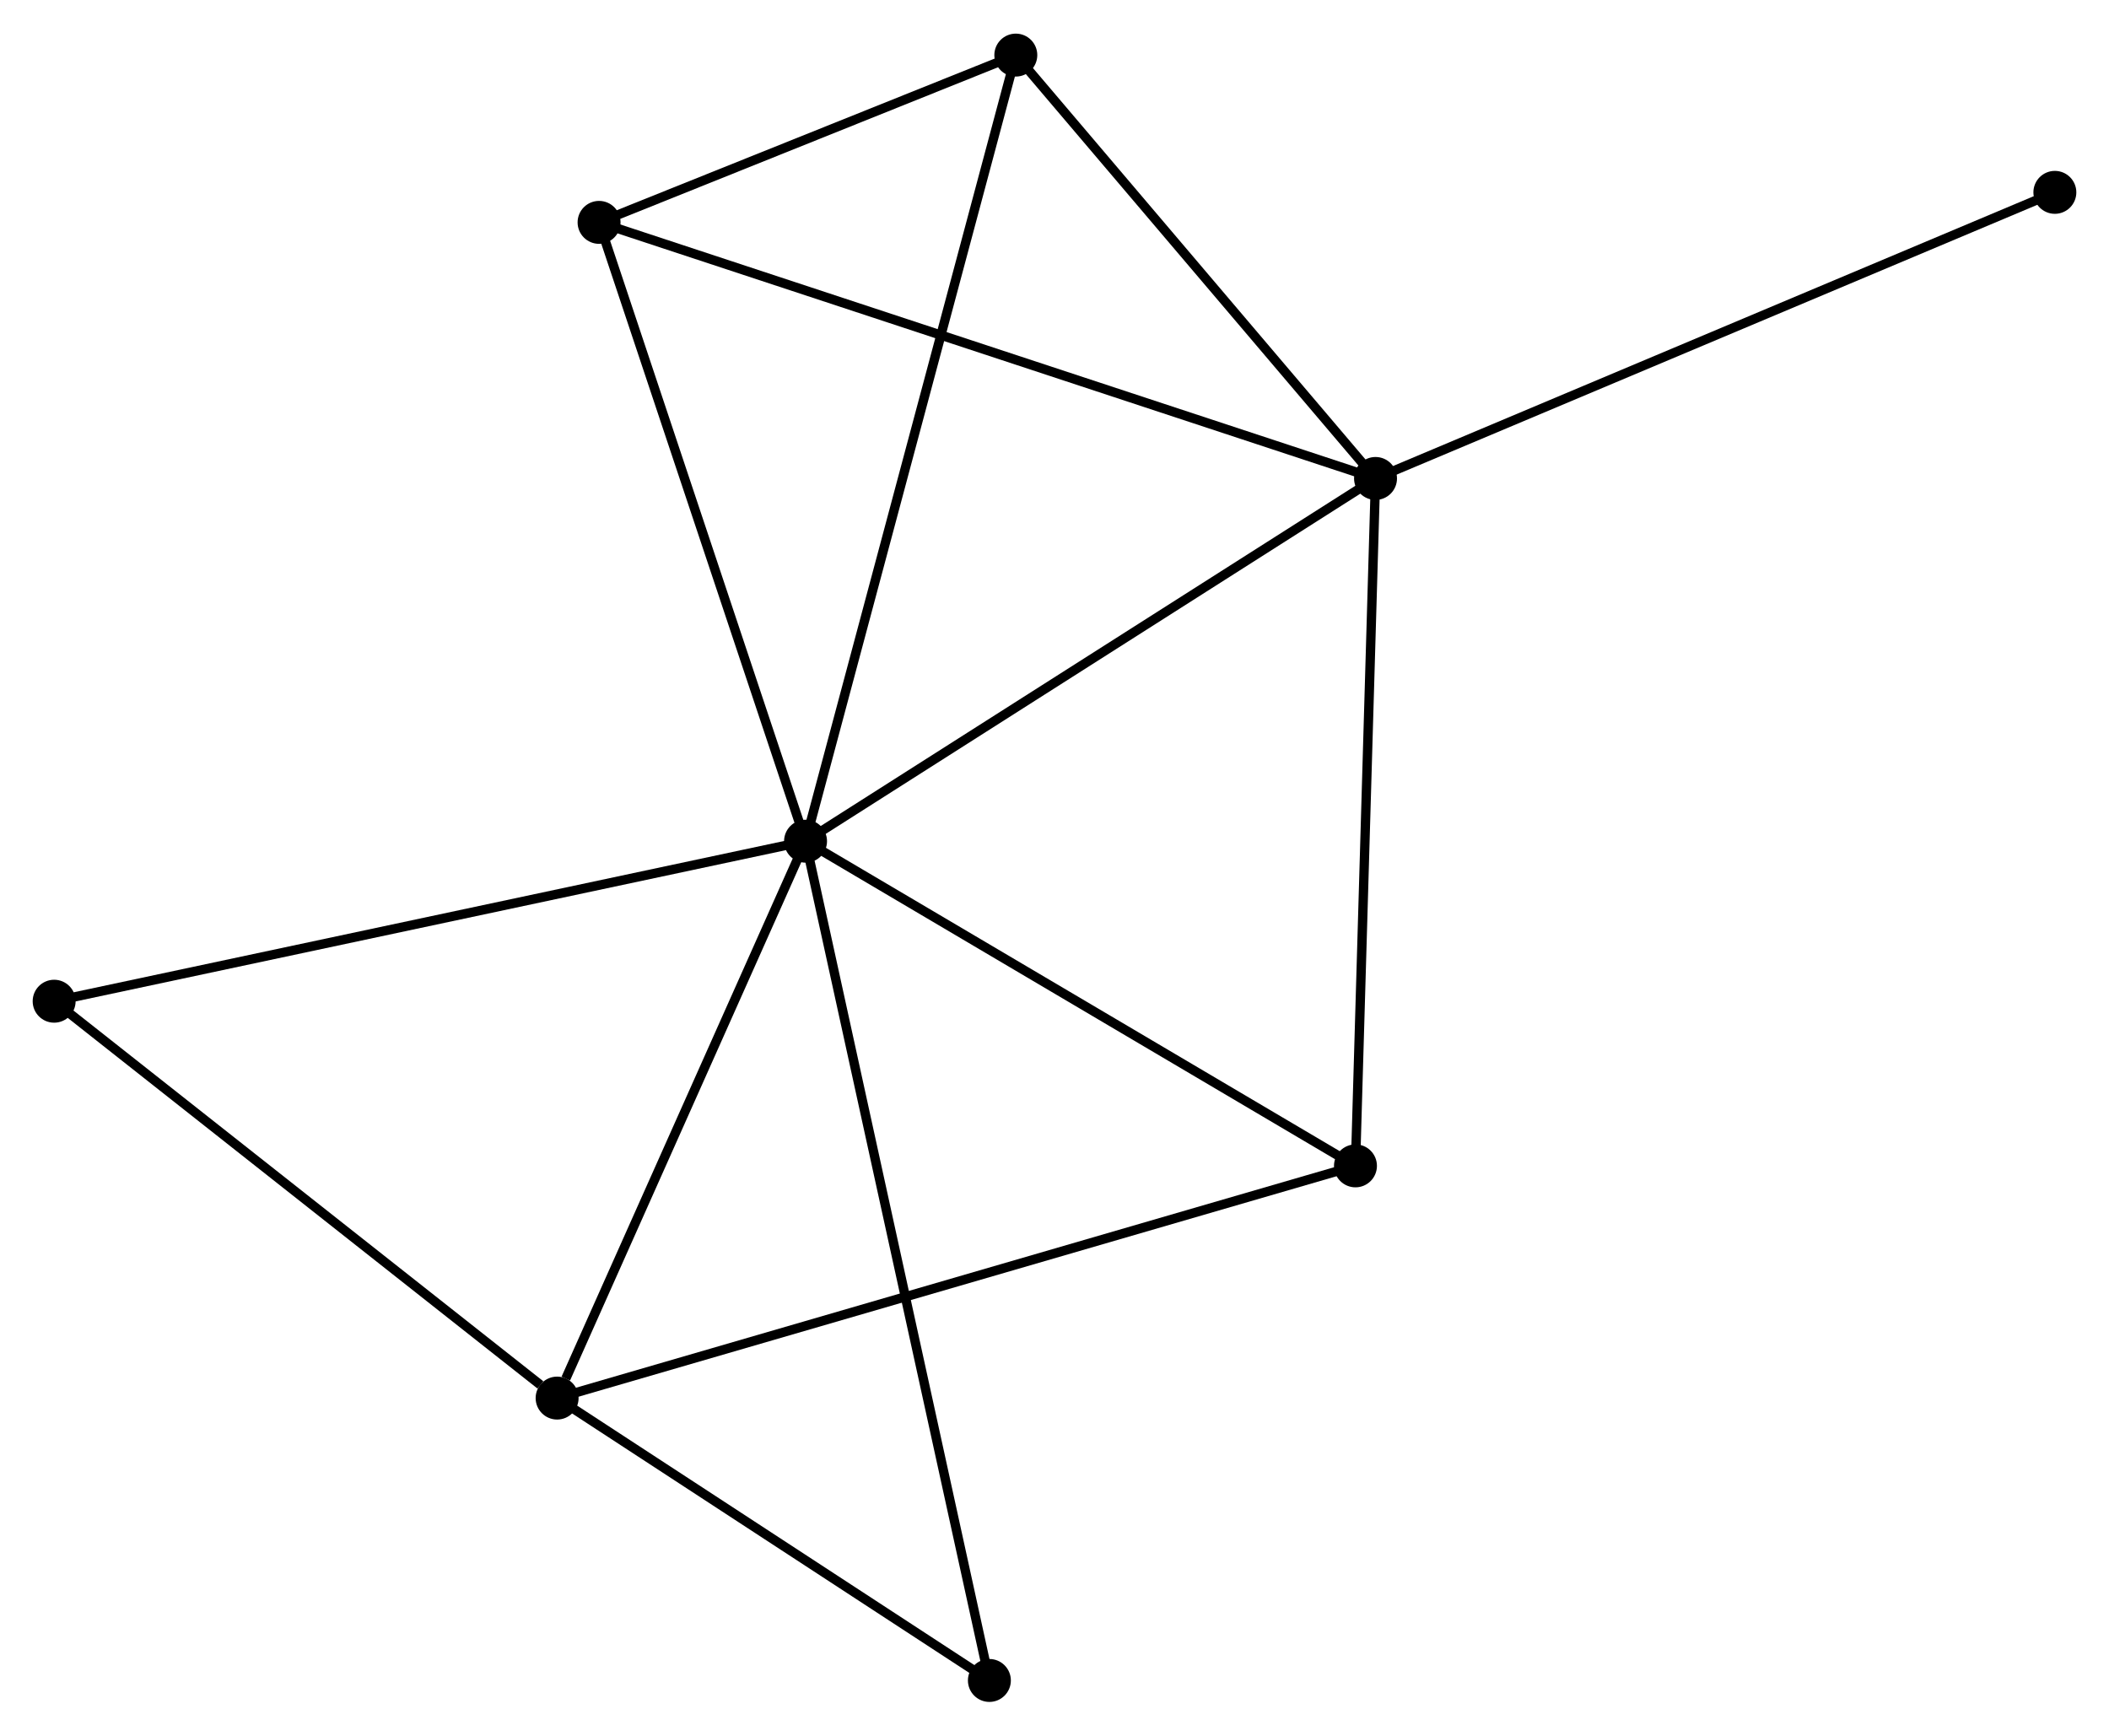 <?xml version="1.0" encoding="UTF-8" standalone="no"?>
<!DOCTYPE svg PUBLIC "-//W3C//DTD SVG 1.1//EN"
 "http://www.w3.org/Graphics/SVG/1.1/DTD/svg11.dtd">
<!-- Generated by graphviz version 2.36.0 (20140111.2315)
 -->
<!-- Title: %3 Pages: 1 -->
<svg width="226pt" height="186pt"
 viewBox="0.00 0.00 225.92 185.73" xmlns="http://www.w3.org/2000/svg" xmlns:xlink="http://www.w3.org/1999/xlink">
<g id="graph0" class="graph" transform="scale(1 1) rotate(0) translate(4 181.725)">
<title>%3</title>
<!-- 0 -->
<g id="node1" class="node"><title>0</title>
<ellipse fill="black" stroke="black" cx="82.291" cy="-91.71" rx="1.8" ry="1.8"/>
</g>
<!-- 1 -->
<g id="node2" class="node"><title>1</title>
<ellipse fill="black" stroke="black" cx="143.349" cy="-130.57" rx="1.8" ry="1.8"/>
</g>
<!-- 0&#45;&#45;1 -->
<g id="edge1" class="edge"><title>0&#45;&#45;1</title>
<path fill="none" stroke="black" d="M84.053,-92.831C92.969,-98.506 133.038,-124.008 141.696,-129.518"/>
</g>
<!-- 2 -->
<g id="node3" class="node"><title>2</title>
<ellipse fill="black" stroke="black" cx="55.679" cy="-32.051" rx="1.8" ry="1.8"/>
</g>
<!-- 0&#45;&#45;2 -->
<g id="edge2" class="edge"><title>0&#45;&#45;2</title>
<path fill="none" stroke="black" d="M81.523,-89.989C77.705,-81.43 60.782,-43.49 56.61,-34.139"/>
</g>
<!-- 3 -->
<g id="node4" class="node"><title>3</title>
<ellipse fill="black" stroke="black" cx="60.173" cy="-158.004" rx="1.8" ry="1.8"/>
</g>
<!-- 0&#45;&#45;3 -->
<g id="edge3" class="edge"><title>0&#45;&#45;3</title>
<path fill="none" stroke="black" d="M81.653,-93.623C78.423,-103.303 63.908,-146.808 60.772,-156.209"/>
</g>
<!-- 4 -->
<g id="node5" class="node"><title>4</title>
<ellipse fill="black" stroke="black" cx="141.2" cy="-56.928" rx="1.8" ry="1.8"/>
</g>
<!-- 0&#45;&#45;4 -->
<g id="edge4" class="edge"><title>0&#45;&#45;4</title>
<path fill="none" stroke="black" d="M83.991,-90.707C92.593,-85.628 131.252,-62.802 139.605,-57.869"/>
</g>
<!-- 5 -->
<g id="node6" class="node"><title>5</title>
<ellipse fill="black" stroke="black" cx="104.816" cy="-175.925" rx="1.8" ry="1.8"/>
</g>
<!-- 0&#45;&#45;5 -->
<g id="edge5" class="edge"><title>0&#45;&#45;5</title>
<path fill="none" stroke="black" d="M82.761,-93.469C85.693,-104.429 101.425,-163.244 104.348,-174.176"/>
</g>
<!-- 6 -->
<g id="node7" class="node"><title>6</title>
<ellipse fill="black" stroke="black" cx="1.8" cy="-74.567" rx="1.8" ry="1.8"/>
</g>
<!-- 0&#45;&#45;6 -->
<g id="edge6" class="edge"><title>0&#45;&#45;6</title>
<path fill="none" stroke="black" d="M80.301,-91.287C69.165,-88.915 14.674,-77.308 3.72,-74.975"/>
</g>
<!-- 7 -->
<g id="node8" class="node"><title>7</title>
<ellipse fill="black" stroke="black" cx="101.985" cy="-1.8" rx="1.8" ry="1.8"/>
</g>
<!-- 0&#45;&#45;7 -->
<g id="edge7" class="edge"><title>0&#45;&#45;7</title>
<path fill="none" stroke="black" d="M82.702,-89.832C85.265,-78.131 99.019,-15.338 101.576,-3.668"/>
</g>
<!-- 1&#45;&#45;3 -->
<g id="edge8" class="edge"><title>1&#45;&#45;3</title>
<path fill="none" stroke="black" d="M141.612,-131.143C130.787,-134.713 72.697,-153.873 61.901,-157.434"/>
</g>
<!-- 1&#45;&#45;4 -->
<g id="edge9" class="edge"><title>1&#45;&#45;4</title>
<path fill="none" stroke="black" d="M143.296,-128.75C143.001,-118.65 141.569,-69.57 141.259,-58.955"/>
</g>
<!-- 1&#45;&#45;5 -->
<g id="edge10" class="edge"><title>1&#45;&#45;5</title>
<path fill="none" stroke="black" d="M142.067,-132.079C136.217,-138.965 112.084,-167.37 106.143,-174.364"/>
</g>
<!-- 8 -->
<g id="node9" class="node"><title>8</title>
<ellipse fill="black" stroke="black" cx="216.121" cy="-161.22" rx="1.8" ry="1.8"/>
</g>
<!-- 1&#45;&#45;8 -->
<g id="edge11" class="edge"><title>1&#45;&#45;8</title>
<path fill="none" stroke="black" d="M145.148,-131.328C155.216,-135.568 204.482,-156.318 214.385,-160.489"/>
</g>
<!-- 2&#45;&#45;4 -->
<g id="edge12" class="edge"><title>2&#45;&#45;4</title>
<path fill="none" stroke="black" d="M57.465,-32.57C68.595,-35.808 128.323,-53.182 139.424,-56.411"/>
</g>
<!-- 2&#45;&#45;6 -->
<g id="edge13" class="edge"><title>2&#45;&#45;6</title>
<path fill="none" stroke="black" d="M53.886,-33.465C45.56,-40.036 10.749,-67.505 3.234,-73.435"/>
</g>
<!-- 2&#45;&#45;7 -->
<g id="edge14" class="edge"><title>2&#45;&#45;7</title>
<path fill="none" stroke="black" d="M57.219,-31.044C64.25,-26.451 93.251,-7.506 100.391,-2.841"/>
</g>
<!-- 3&#45;&#45;5 -->
<g id="edge15" class="edge"><title>3&#45;&#45;5</title>
<path fill="none" stroke="black" d="M62.091,-158.774C69.434,-161.722 95.71,-172.27 102.955,-175.178"/>
</g>
</g>
</svg>
